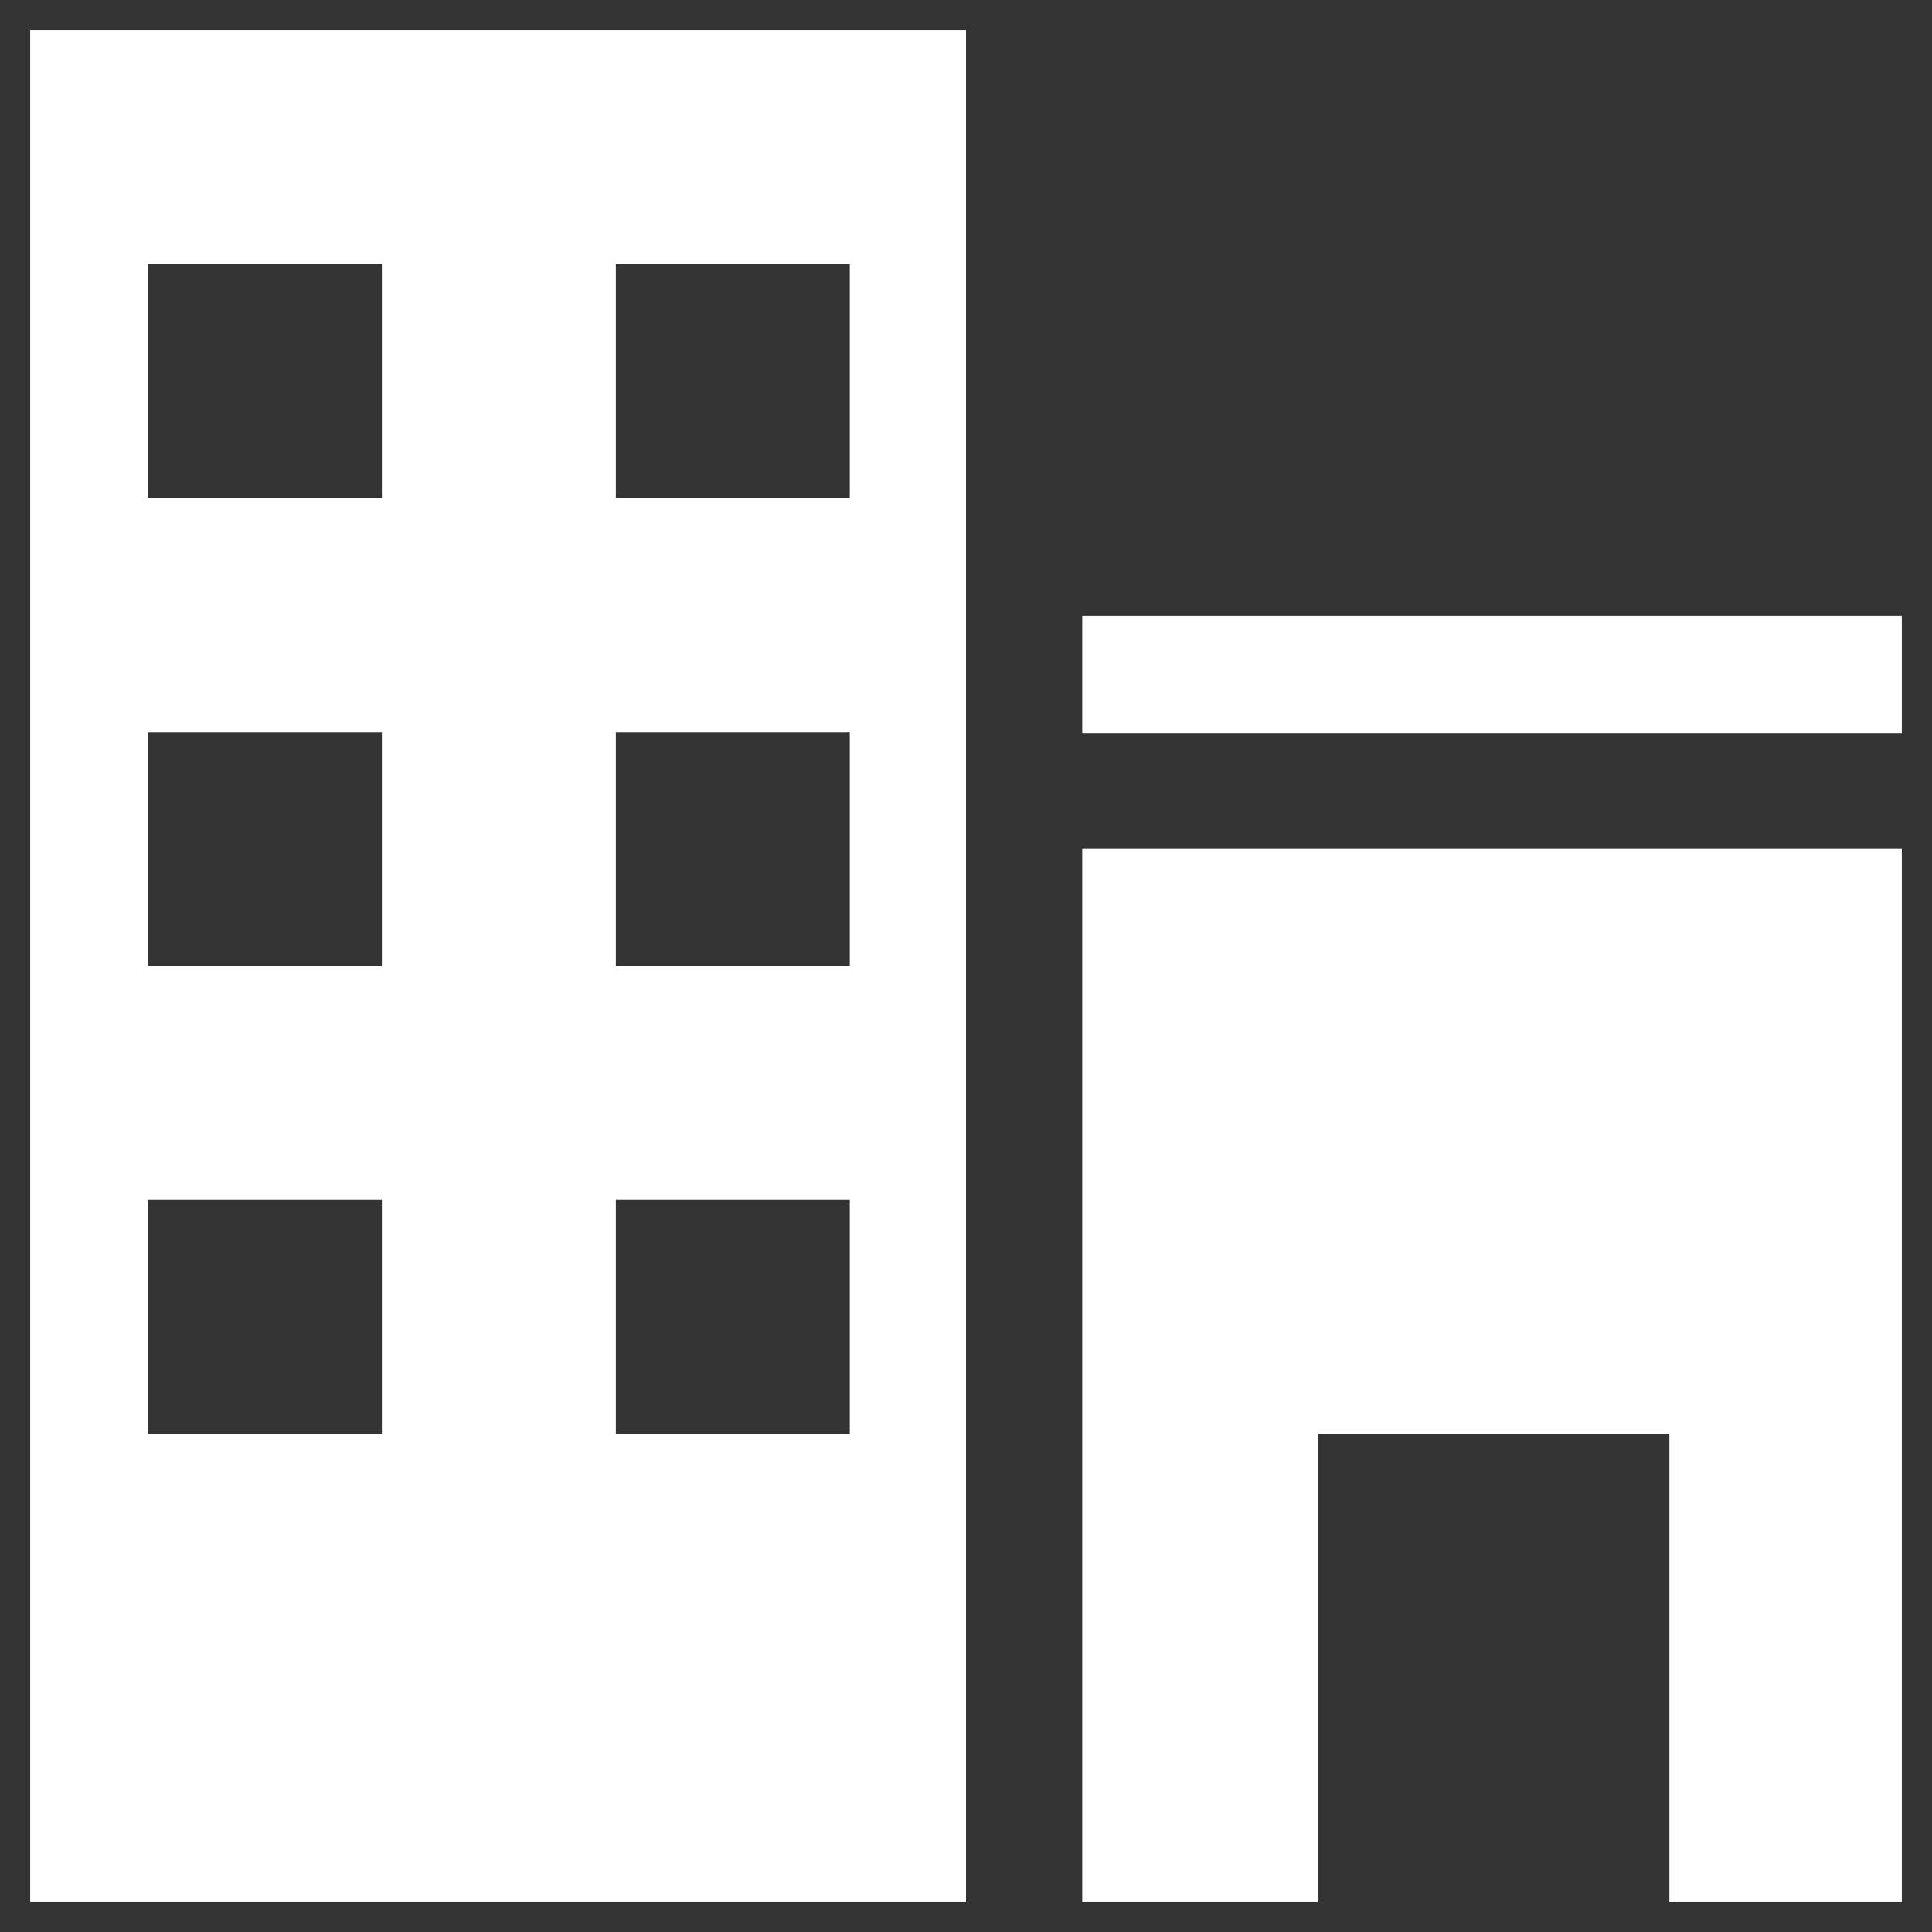 <?xml version="1.0" encoding="utf-8"?>
<!-- Generator: Adobe Illustrator 18.1.0, SVG Export Plug-In . SVG Version: 6.00 Build 0)  -->
<svg version="1.1" id="Capa_1" xmlns="http://www.w3.org/2000/svg" xmlns:xlink="http://www.w3.org/1999/xlink" x="0px" y="0px"
	 viewBox="143 333 128 128" enable-background="new 143 333 128 128" xml:space="preserve">
<rect x="143" y="333" width="128" height="128" fill="#333333" stroke="none"/>
<path fill="#FFFFFF" d="M145,459h62V335h-62V459z M183.8,350.5h15.5V366h-15.5V350.5z M183.8,381.5h15.5V397h-15.5V381.5z
	 M183.8,412.5h15.5V428h-15.5V412.5z M152.8,350.5h15.5V366h-15.5V350.5z M152.8,381.5h15.5V397h-15.5V381.5z M152.8,412.5h15.5V428
	h-15.5V412.5z M214.8,373.8H269v7.8h-54.3V373.8z M214.8,459h15.5v-31h23.3v31H269v-69.8h-54.3V459z"/>
</svg>
